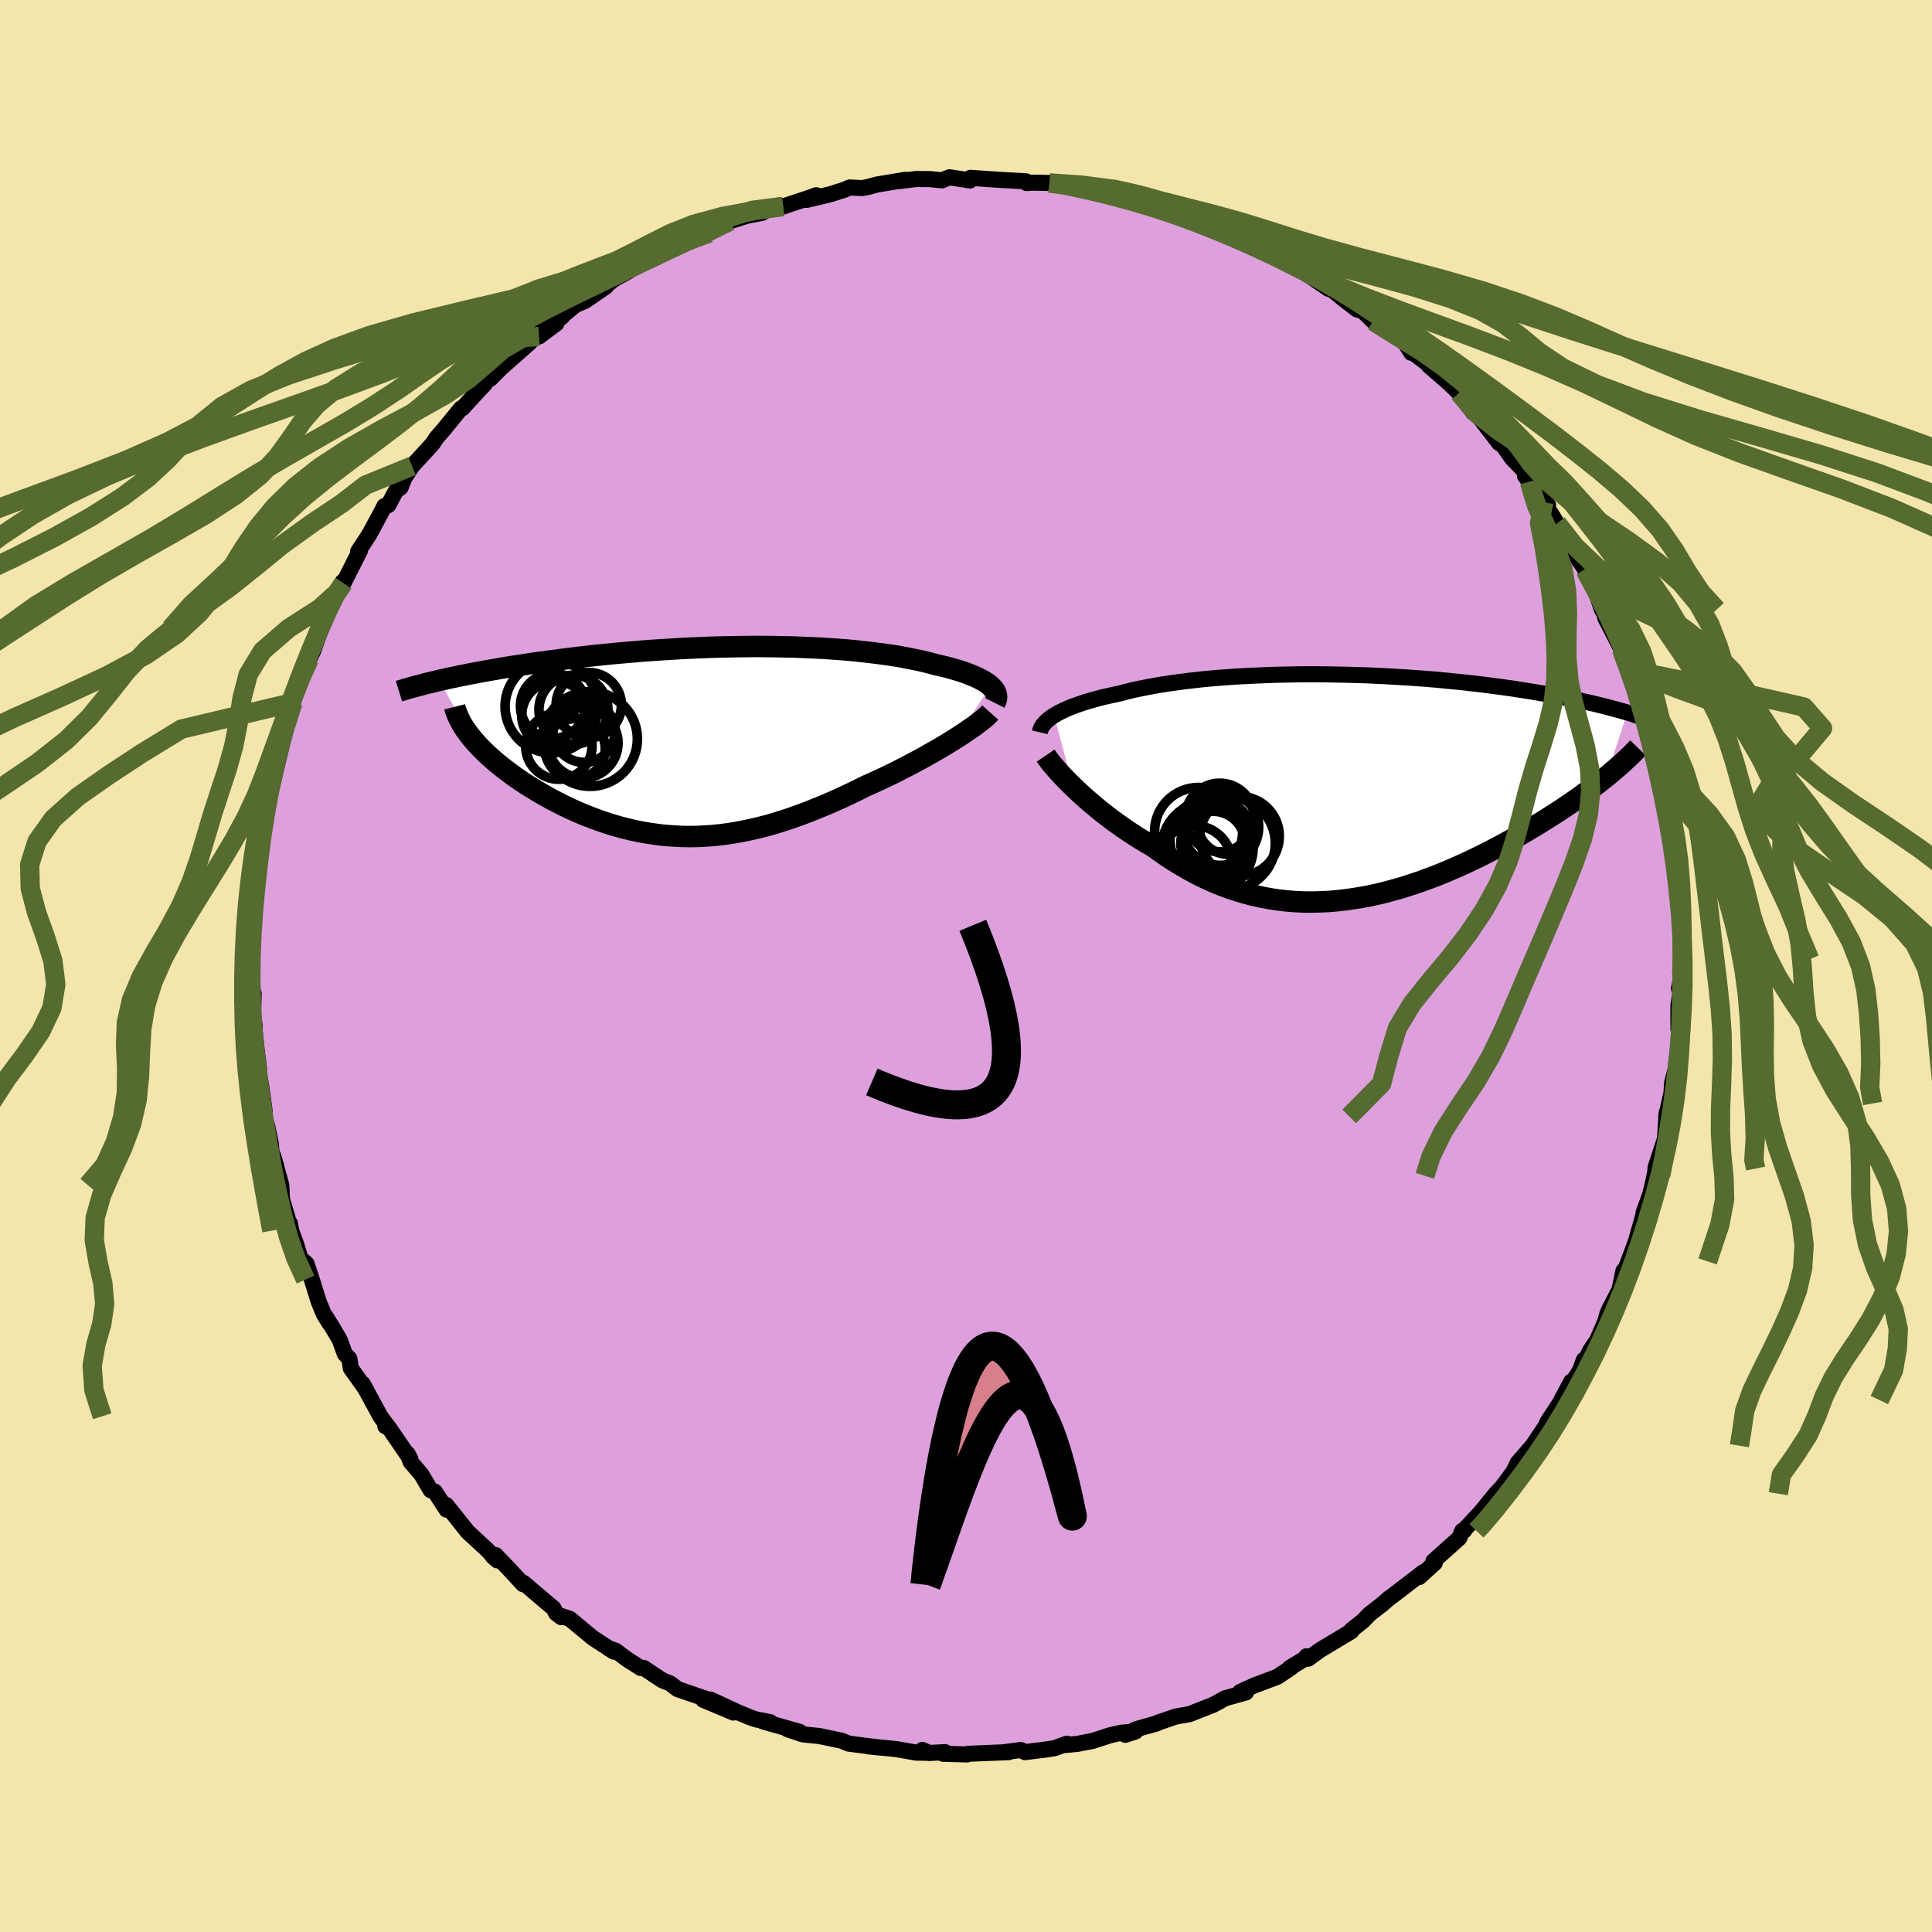 <svg xmlns="http://www.w3.org/2000/svg" width="500" height="500" viewBox="-100 -100 200 200"><defs><clipPath id="c"><path d="m29.77-5.72-.2-.17-.23-.16-.26-.17-.28-.15-.31-.16-.33-.15-.36-.15-.38-.15-.4-.15-.43-.14-.45-.13-.47-.14-.49-.13-.51-.12-.53-.12-.55-.15-.58-.15-.61-.14-.64-.13-.66-.13-.69-.13-.72-.12-.74-.11-.76-.1-.79-.1-.81-.09-.83-.09-.85-.08-.87-.07-.89-.06-.9-.06-.92-.04-.93-.04-.94-.04-.95-.02-.96-.02-.97-.01-.98-.01-.98.01-.99.01-.98.02-.99.02-.99.03-.99.04-.98.04-.98.05-.97.06-.97.06-.96.06-.95.07-.94.08-.93.08-.92.08-.91.09-.89.09-.87.09-.87.1-.84.1-.83.1-.82.11-.79.1-.78.11-.77.1-.74.11-.72.11-.71.11-.7.11-.67.11-.67.12-.65.11-.63.11-.61.12-.6.11-.59.12-.57.11-.55.12-.54.11-.52.12-.5.11 3.1 5.67.24.31.27.31.28.32.29.31.32.32.33.32.34.32.37.33.37.32.4.32.4.32.43.32.43.32.45.32.47.32.48.32.5.31.52.32.53.31.54.31.56.31.58.3.59.3.6.29.61.28.62.27.64.26.64.25.66.24.67.23.67.21.69.2.7.18.7.17.71.15.72.13.73.11.73.1.75.07.75.05.75.04.77.01.77-.01.77-.04.79-.05.79-.08.79-.1.81-.13.8-.15.82-.17.82-.19.83-.21.83-.24.83-.26.85-.28.84-.3.86-.32.85-.34.86-.35.86-.37.87-.39.86-.4.87-.42.86-.43.7-.31.7-.32.68-.32.68-.33.68-.34.66-.34.65-.34.64-.34.63-.34.61-.35.6-.34.58-.34.56-.33.54-.34.52-.32"/></clipPath><clipPath id="b"><path d="m-30.13-7.37.29-.17.31-.17.34-.16.36-.17.38-.16.41-.16.43-.15.46-.16.47-.15.5-.14.53-.15.54-.14.57-.13.58-.13.61-.13.61-.16.64-.16.67-.15.71-.14.73-.14.77-.14.8-.12.82-.12.85-.11.87-.11.9-.1.92-.09.94-.08.96-.07.98-.07.99-.05 1.01-.05 1.02-.04 1.02-.04 1.04-.02 1.04-.02 1.05-.01h1.05l1.05.01 1.05.02 1.05.02 1.05.03 1.04.03 1.03.05 1.03.05 1.01.06 1.01.06.99.07.98.07.97.08.95.09.93.09.92.09.89.1.88.1.86.11.85.11.82.11.8.11.78.12.76.12.74.12.71.12.7.12.68.12.66.12.64.13.62.12.61.13.59.13.57.12.55.13.54.13.52.13.5.13.49.13.46.13.45.12.44.13-2.17 6.65-.41.32-.42.34-.44.33-.46.34-.47.35-.48.35-.5.35-.52.36-.53.36-.54.36-.56.36-.57.36-.58.37-.6.37-.61.37-.63.37-.64.37-.66.37-.68.38-.69.37-.7.37-.72.37-.73.37-.75.36-.75.35-.77.35-.78.34-.79.33-.8.32-.81.3-.82.3-.83.27-.83.27-.84.24-.84.23-.86.21-.85.19-.86.16-.86.14-.87.12-.87.1-.86.07-.87.04-.87.02-.87-.01-.87-.04-.86-.07-.86-.1-.86-.13-.86-.16-.85-.19-.84-.22-.84-.25-.84-.28-.83-.31-.82-.34-.81-.37-.8-.39-.8-.43-.78-.45-.78-.47-.76-.49-.75-.52-.75-.54-.64-.37-.63-.38-.62-.39-.61-.4-.6-.41-.59-.42-.57-.41-.56-.43-.54-.42-.52-.43-.51-.43-.49-.42-.47-.42-.45-.42-.43-.41"/></clipPath><filter id="a"><feTurbulence baseFrequency=".05" numOctaves="3" result="noise" type="noise"/><feDisplacementMap in="SourceGraphic" in2="noise" scale="2"/></filter></defs><rect width="100%" height="100%" x="-100" y="-100" fill="#F3E5AB"/><path fill="plum" stroke="#000" stroke-linejoin="round" stroke-width="1.667" d="m73.93.52.24.05-.36 1.75.16.42-.22 1.3v2.49l.13-.39-.09 1.82-.33 2.74-.36 1.38-.07 1.07-.54 2.42.39-1.34-.35.98-.17 2.69-.97 2.93-.05.57-.08.32.19-.75-.6 2.61-.71 1.96.06-.03-.84 2.96-.78 2.11-.6 1.51.08-.54-.43 2.04-.19.32-.88 1.7-.18.43-.18.7-.85 1.97-.76 1.13-.79 1.74.16-.81-.38 1.06-1.95 3.1 1.03-1.92-1.01 1.96-1.47 2.25-.59 1.53.57-1.34-1.51 2.25-1.56 1.8-.05.13-.36.75-1.24 1.67-.6.62-1.92 2.36 1.2-1.34-2.71 2.9.17-.11-.21.03-.3.74-2.68 2.4.14.18-1.62 1.47.42-.5-3.19 2.45-.34.24-.76.66-1.23.95-.73.75-1.2.95.01.11-2.1 1.26-1.1.66-1.27.92-.18-.25.13.07-1.9 1.15.2-.06-1.43.96-2.35.88-1.5.68.59.06-2.18.61-.58.33-.31.17-.32.17-2.46.97-1.39.24-1.85.63-.09.07-2.2.62-1.11.58 1.06-.35-1.46.13-1.2.27-1.74.57-1.64.32-1.23.11.16-.13-1.26.46-.76.12-2.31.29-.43-.22-1.68.22h.42l-4.2.17-.09.07-2.51-.07.21-.17-1.66.09-.69-.32.66.3-1.28-.02-2.12-.37-2.85-.28 1.28.14-3.32-.42-.75-.31-.67-.14-1.64-.34-1.69-.17-1.55-.52 1.23.26-3.82-1.09.78.09-1.48-.29-.58-.2-1.24-.51-2.9-1.34 2.38 1.34-3.11-1.31h.58l-3.24-1.11-.77-.59-.82-.33-1.93-1.28-.3.01-1.46-.93-1.13-.85-.78-.28.6.37-2.16-1.4-2.43-2.01-1.15-.37.29.21-.54-.41-.3-.55-.33-.26-2.75-2.34-.05.14-1.41-1.53-1.42-1.48-.29.15.46.4-1.1-1.14-1.97-1.82-1.43-1.8-.79-.98.04.49-1.21-1.86-.44-.16-.97-1.64-1.1-1.28-.34-.88.31.58-2.21-3.23-.38-.17.32.12-.84-1.15-1.83-3.37.37.64-1.6-2.25-.14-.98-.47-.49-.53-1.46-.75-1.27-.75-1.21.44.77-.6-.98-.52-1.27-.71-2.28-.54-1.63-.66-.6-.39-1.33-.55-1.51-.12-.74-.15-.2-.68-2.32-.07-1.45-.86-3.07.33 1.1-.46-1.23-.11-1.17-.35-1.69-.38-1.28.12-.21-.36-2.62-.36-2.03.12.19-.32-2.67-.29-2.88.17 1.13-.21.29.1-3.69-.07 1.52-.07-2.46-.22-2.46.05.16.2-1.68-.12-2.08.04-.84.12-1.37.25-1.82.18-.51.09-1.43.38-2.42-.08.13.51-2.78-.44.89.56-2.36.37-2.42.29-.38-.11.69.92-3.88-.42 1.37 1.24-4.5-.69 1.3.39-.62.7-2.17.44-1.64.43-1.49.91-1.59-.1.23.41-.87.96-2.71-.44.41 1.15-2.55.23-.07.35-.9.8-1.32.09.14 1.7-3.37-.19.1 1.18-1.81 1.18-2.19.37-.72.39-.08.82-1.53.46-.3.38-.97.81-1.25 1.87-2.03.29-.34.37-.56.77-.89 1.75-2.14.17-.04 1.86-2.04.36-.35.52-.73-.01.05.16.02 1.11-1.12 2.98-2.63-1.78 1.41 3.3-2.88 1.2-.48-1.78 1.33 2.41-2.07-.02-.05 1.39-1.14 1-.43 2.17-1.49.01-.13.95-.7 1.28-.69 1.33-.87 1.27-.76.5-.05-.04.11 1.77-1.04 1.45-.82 1.8-.58h.35l2.17-1.26-.02.03 1.74-.55 1.6-.31.55-.43 1.85-.29-.24.06 2.72-.9.71-.26-.98.48 2.43-.58 1.48-.47.52-.23 1.32.06.6-.12.94-.25 2.94-.49-.61.13 1.69-.21 1.44.01 1.24.13.77-.32 2.14.33.02-.04.02-.23 2.74.19 3.01.17.06.18.68-.04 1.69.03 1.47.23-1.28-.26 4 .76.65.06.36.17.07.06 3.38.99.63.09.26-.17 1.23.49.63-.03 2.36 1.08.92.32-.73-.52 1.41.77 2.88 1.21-1.17-.68 1.73 1.11 3.18 1.18.68.41.92.36.09.26 2.33 1.22-1.12-.76 2.34 1.46 1.67 1.15-.31-.35h.14l1.71 1.41 1.43 1.09.57.14 1.07 1.05 1.2.51 1.18 1.04.94.71.63 1.02-.01-.16 2.4 1.82-.57-.33 2.14 1.86.99.96.09.22 1.4 1.83.51.36 2.15 2.79.25-.17-.52-.52 1.63 2.29 1.13 1.17.65 1.22-.46-.59 1.2 1.43 1.19 1.6-.45-.32 1.38 2.2-.28-.43 2.05 3.07.17.7.94 1.38.06.2 1.4 2.59-.47-.85.77 2.26.63 1.03-.29-.18 1.68 3.26.56 1.56.25.57.24.44.49 1.97.67 1.55-.33-1.04.65 2.68.29.83.43 1.18-.02.21.77 3.01-.04.86.15.4.59 2.9.34.81-.24-.93.55 3.27v.35l.1.86.37 2.49-.07.37.02 1.14.35 1.55.09 2.93-.09-.33.13 2.46-.17 1.22.24.05" filter="url(#a)"/><path fill="#fff" d="m-30.13-7.37.29-.17.31-.17.34-.16.36-.17.38-.16.41-.16.43-.15.46-.16.47-.15.5-.14.53-.15.54-.14.57-.13.58-.13.61-.13.61-.16.64-.16.67-.15.71-.14.73-.14.77-.14.8-.12.82-.12.85-.11.87-.11.9-.1.92-.09.94-.08.96-.07.98-.07.99-.05 1.01-.05 1.02-.04 1.02-.04 1.04-.02 1.04-.02 1.05-.01h1.05l1.05.01 1.05.02 1.05.02 1.05.03 1.04.03 1.03.05 1.03.05 1.01.06 1.01.06.99.07.98.07.97.08.95.09.93.09.92.09.89.1.88.1.86.11.85.11.82.11.8.11.78.12.76.12.74.12.71.12.7.12.68.12.66.12.64.13.62.12.61.13.59.13.57.12.55.13.54.13.52.13.5.13.49.13.46.13.45.12.44.13-2.17 6.65-.41.32-.42.34-.44.33-.46.34-.47.35-.48.35-.5.35-.52.36-.53.36-.54.36-.56.36-.57.36-.58.37-.6.37-.61.37-.63.37-.64.37-.66.37-.68.38-.69.37-.7.37-.72.37-.73.37-.75.36-.75.35-.77.35-.78.34-.79.33-.8.32-.81.3-.82.3-.83.27-.83.27-.84.24-.84.23-.86.21-.85.19-.86.16-.86.14-.87.12-.87.1-.86.07-.87.04-.87.02-.87-.01-.87-.04-.86-.07-.86-.1-.86-.13-.86-.16-.85-.19-.84-.22-.84-.25-.84-.28-.83-.31-.82-.34-.81-.37-.8-.39-.8-.43-.78-.45-.78-.47-.76-.49-.75-.52-.75-.54-.64-.37-.63-.38-.62-.39-.61-.4-.6-.41-.59-.42-.57-.41-.56-.43-.54-.42-.52-.43-.51-.43-.49-.42-.47-.42-.45-.42-.43-.41" filter="url(#a)" transform="translate(39.25 -18.57)"/><path fill="#fff" d="m29.77-5.72-.2-.17-.23-.16-.26-.17-.28-.15-.31-.16-.33-.15-.36-.15-.38-.15-.4-.15-.43-.14-.45-.13-.47-.14-.49-.13-.51-.12-.53-.12-.55-.15-.58-.15-.61-.14-.64-.13-.66-.13-.69-.13-.72-.12-.74-.11-.76-.1-.79-.1-.81-.09-.83-.09-.85-.08-.87-.07-.89-.06-.9-.06-.92-.04-.93-.04-.94-.04-.95-.02-.96-.02-.97-.01-.98-.01-.98.01-.99.01-.98.02-.99.02-.99.03-.99.04-.98.04-.98.05-.97.06-.97.06-.96.06-.95.07-.94.08-.93.08-.92.08-.91.09-.89.09-.87.09-.87.1-.84.1-.83.1-.82.11-.79.1-.78.11-.77.1-.74.11-.72.11-.71.11-.7.11-.67.11-.67.12-.65.11-.63.11-.61.12-.6.11-.59.12-.57.11-.55.12-.54.11-.52.12-.5.11 3.1 5.67.24.31.27.31.28.32.29.31.32.32.33.32.34.32.37.33.37.32.4.32.4.32.43.32.43.32.45.32.47.32.48.32.5.31.52.32.53.31.54.31.56.31.58.3.59.3.6.29.61.28.62.27.64.26.64.25.66.24.67.23.67.21.69.2.7.18.7.17.71.15.72.13.73.11.73.1.75.07.75.05.75.04.77.01.77-.01.77-.04.79-.05.79-.08.79-.1.81-.13.8-.15.82-.17.82-.19.83-.21.83-.24.83-.26.85-.28.84-.3.86-.32.85-.34.86-.35.86-.37.87-.39.86-.4.87-.42.86-.43.7-.31.7-.32.68-.32.68-.33.68-.34.66-.34.65-.34.64-.34.63-.34.61-.35.6-.34.58-.34.56-.33.54-.34.52-.32" filter="url(#a)" transform="translate(-27.24 -23.28)"/><g fill="none" stroke="#000" transform="translate(39.25 -18.57)"><path stroke-linejoin="round" stroke-width="1.667" d="m-31.61-5.62.04-.17.06-.18.08-.17.11-.18.14-.18.16-.17.18-.18.21-.17.24-.18.26-.17.29-.17.31-.17.34-.16.36-.17.38-.16.41-.16.43-.15.46-.16.47-.15.5-.14.53-.15.54-.14.57-.13.58-.13.61-.13.61-.16.64-.16.67-.15.71-.14.73-.14.77-.14.8-.12.82-.12.85-.11.87-.11.9-.1.92-.09.94-.08.96-.07.98-.07.99-.05 1.01-.05 1.02-.04 1.02-.04 1.04-.02 1.04-.02 1.05-.01h1.05l1.05.01 1.05.02 1.05.02 1.05.03 1.04.03 1.03.05 1.03.05 1.01.06 1.01.06.99.07.98.07.97.08.95.09.93.09.92.09.89.1.88.1.86.11.85.11.82.11.8.11.78.12.76.12.74.12.71.12.7.12.68.12.66.12.64.13.62.12.61.13.59.13.57.12.55.13.54.13.52.13.5.13.49.13.46.13.45.12.44.13.42.13.4.13.38.13.37.12.36.13.34.12.33.13.31.12.29.13.29.12" filter="url(#a)"/><path stroke-linejoin="round" stroke-width="2.222" d="m-31.01-3.21.15.22.19.25.21.28.25.3.28.32.31.35.33.36.36.37.38.39.41.4.43.41.45.42.47.42.49.42.51.43.52.43.54.42.56.43.57.41.59.42.6.41.61.4.62.39.63.38.64.37.75.54.75.52.76.49.78.47.78.45.8.43.8.39.81.37.82.34.83.31.84.28.84.25.84.22.85.19.86.16.86.13.86.1.86.07.87.04.87.01.87-.02.87-.04.86-.07.87-.1.87-.12.86-.14.86-.16.85-.19.86-.21.84-.23.84-.24.83-.27.83-.27.82-.3.81-.3.8-.32.79-.33.78-.34.77-.35.75-.35.75-.36.73-.37.72-.37.7-.37.69-.37.68-.38.66-.37.64-.37.63-.37.61-.37.6-.37.58-.37.57-.36.56-.36.54-.36.53-.36.52-.36.5-.35.48-.35.47-.35.46-.34.44-.33.42-.34.41-.32.4-.33.37-.32.37-.31.35-.31.33-.3.32-.3.31-.29.29-.28.27-.29.26-.27" filter="url(#a)"/><circle cx="-12.974" cy="3.198" r="3.55" clip-path="url(#b)" filter="url(#a)"/><circle cx="-12.924" cy="4.183" r="3.972" clip-path="url(#b)" filter="url(#a)"/><circle cx="-13.809" cy="5.473" r="4.334" clip-path="url(#b)" filter="url(#a)"/><circle cx="-10.929" cy="5.133" r="4.11" clip-path="url(#b)" filter="url(#a)"/><circle cx="-13.684" cy="5.873" r="3.324" clip-path="url(#b)" filter="url(#a)"/><circle cx="-12.144" cy="3.898" r="3.098" clip-path="url(#b)" filter="url(#a)"/><circle cx="-12.009" cy="5.863" r="4.782" clip-path="url(#b)" filter="url(#a)"/><circle cx="-15.169" cy="4.648" r="4.56" clip-path="url(#b)" filter="url(#a)"/><circle cx="-15.574" cy="7.878" r="3.828" clip-path="url(#b)" filter="url(#a)"/><circle cx="-14.254" cy="6.318" r="4.724" clip-path="url(#b)" filter="url(#a)"/></g><g fill="none" stroke="#000" transform="translate(-27.24 -23.28)"><path stroke-linejoin="round" stroke-width="2.222" d="m30.23-3.95.09-.18.06-.19.03-.18-.01-.18-.03-.18-.06-.17-.09-.18-.12-.17-.15-.17-.18-.17-.2-.17-.23-.16-.26-.17-.28-.15-.31-.16-.33-.15-.36-.15-.38-.15-.4-.15-.43-.14-.45-.13-.47-.14-.49-.13-.51-.12-.53-.12-.55-.15-.58-.15-.61-.14-.64-.13-.66-.13-.69-.13-.72-.12-.74-.11-.76-.1-.79-.1-.81-.09-.83-.09-.85-.08-.87-.07-.89-.06-.9-.06-.92-.04-.93-.04-.94-.04-.95-.02-.96-.02-.97-.01-.98-.01-.98.01-.99.01-.98.02-.99.02-.99.03-.99.04-.98.04-.98.05-.97.06-.97.06-.96.06-.95.07-.94.08-.93.08-.92.08-.91.09-.89.09-.87.09-.87.1-.84.1-.83.1-.82.11-.79.1-.78.11-.77.1-.74.11-.72.11-.71.11-.7.11-.67.11-.67.12-.65.11-.63.11-.61.12-.6.11-.59.12-.57.11-.55.12-.54.11-.52.12-.5.11-.49.12-.47.11-.46.11-.44.12-.43.11-.41.11-.39.11-.38.11-.37.11-.36.11m61.21 2.21-.17.19-.21.2-.26.23-.3.24-.34.26-.37.28-.41.28-.44.3-.46.31-.49.32-.52.32-.54.34-.56.33-.58.34-.6.34-.61.35-.63.34-.64.34-.65.34-.66.34-.68.34-.68.33-.68.32-.7.32-.7.31-.86.43-.87.42-.86.4-.87.39-.86.37-.86.35-.85.34-.86.32-.84.3-.85.28-.83.26-.83.24-.83.21-.82.19-.82.17-.8.15-.81.13-.79.1-.79.08-.79.05-.77.04-.77.01-.77-.01-.75-.04-.75-.05-.75-.07-.73-.1-.73-.11-.72-.13-.71-.15-.7-.17-.7-.18-.69-.2-.67-.21-.67-.23-.66-.24-.64-.25-.64-.26-.62-.27-.61-.28-.6-.29-.59-.3-.58-.3-.56-.31-.54-.31-.53-.31-.52-.32-.5-.31-.48-.32-.47-.32-.45-.32-.43-.32-.43-.32-.4-.32-.4-.32-.37-.32-.37-.33-.34-.32-.33-.32-.32-.32-.29-.31-.28-.32-.27-.31-.24-.31-.23-.31-.22-.3-.19-.3-.18-.3-.16-.3-.14-.29-.13-.28-.11-.29-.1-.28-.07-.28" filter="url(#a)"/><circle cx="-11.677" cy="-.219" r="4.898" clip-path="url(#c)" filter="url(#a)"/><circle cx="-13.397" cy="-3.254" r="3.57" clip-path="url(#c)" filter="url(#a)"/><circle cx="-15.247" cy="-2.699" r="3.502" clip-path="url(#c)" filter="url(#a)"/><circle cx="-14.907" cy=".511" r="3.438" clip-path="url(#c)" filter="url(#a)"/><circle cx="-12.297" cy="-1.004" r="3.208" clip-path="url(#c)" filter="url(#a)"/><circle cx="-15.677" cy="-3.584" r="4.796" clip-path="url(#c)" filter="url(#a)"/><circle cx="-13.217" cy=".781" r="3.112" clip-path="url(#c)" filter="url(#a)"/><circle cx="-12.412" cy=".196" r="3.63" clip-path="url(#c)" filter="url(#a)"/><circle cx="-11.812" cy="-3.724" r="3.38" clip-path="url(#c)" filter="url(#a)"/><circle cx="-15.512" cy="-3.649" r="3.372" clip-path="url(#c)" filter="url(#a)"/></g><g fill="none" stroke="#556B2F" stroke-linejoin="round" stroke-width="2"><path d="m-18.93-78.63-3.16.4-2.09.63-1.92.82-2.28.95-2.73 1.04-3.04 1.08-3.13 1.13-3.08 1.19-3.02 1.26-3.03 1.33-3.14 1.39-3.29 1.45-3.39 1.49-3.35 1.53-3.06 1.56-2.58 1.61-1.99 1.66-1.48 1.72-1.23 1.8-1.35 1.87-1.8 1.93-2.49 2-3.16 2.06-3.62 2.09-3.76 2.12-3.64 2.12-3.42 2.12-3.29 2.13-3.34 2.17-3.46 2.28-3.44 2.39-3.22 2.5-3.02 2.57-3.05 2.45-3.21 1.98-3.59.73" filter="url(#a)"/><path d="m-18.93-78.63-2.8.4-3.44.63-3.02.82-2.4.95-2.06 1.04-2.09 1.08-2.28 1.13-2.44 1.19-2.47 1.26-2.46 1.33-2.55 1.39-2.76 1.45-3.12 1.49-3.55 1.53-3.99 1.56-4.35 1.61-4.67 1.66-4.87 1.72-4.97 1.8-4.9 1.87-4.65 1.93-4.18 2-3.63 2.06-3.14 2.09-2.9 2.12-2.99 2.12-3.42 2.12-3.91 2.13-4.24 2.17-4.22 2.28-3.97 2.39-3.84 2.5-4.08 2.57-4.7 2.45-5.34 1.98-4.01.73" filter="url(#a)"/><path d="m-24.43-77.11-2.14 1.05-2.2.99-2.16 1.01-2.24 1.07-2.44 1.17-2.67 1.26-2.85 1.3-2.93 1.3-2.9 1.3-2.76 1.31-2.52 1.33-2.26 1.39-2.14 1.46-2.22 1.55-2.52 1.65-2.9 1.76-3.2 1.83-3.33 1.91-3.3 1.95-3.26 2-3.33 2.06-3.58 2.15-3.92 2.24-4.12 2.35-3.96 2.4-3.32 2.39-2.54 2.3" filter="url(#a)"/><path d="m-26.58-75.88-2.31.85-2.21.99-2.18 1.05-2.35 1.16-2.57 1.27-2.7 1.31-2.63 1.32-2.38 1.29-2.03 1.29-1.73 1.32-1.54 1.38-1.54 1.46-1.67 1.54-1.91 1.65-2.18 1.75-2.42 1.84-2.57 1.9-2.57 1.95-2.43 1.98-2.24 2.04-2.12 2.12-2.23 2.25-2.49 2.37-2.63 2.43-2.14 2.44m53.62-40.37-2.55 1.28-2.32 1.04-3.07 1.16-4.28 1.29-5.31 1.34-5.66 1.33-5.3 1.29-4.49 1.29-3.66 1.33-3.04 1.39-2.66 1.46-2.51 1.56-2.58 1.66-2.92 1.76-3.52 1.85-4.31 1.91-5.02 1.95-5.46 2.01-5.56 2.07-5.58 2.15-5.8 2.23-6.17 2.32-6.23 2.32-5.69 2.21-5.32 1.91-4.05 1.2" filter="url(#a)"/><path d="m-31.91-73.55-3.23 1-4.85 1.18-4.19 1.27-3.43 1.36-3.56 1.44-4.24 1.49-4.89 1.53-5.09 1.54-4.73 1.56-3.94 1.59-2.96 1.66-2.15 1.74-1.69 1.81-1.72 1.88-2.1 1.95-2.67 2.01-3.26 2.06-3.77 2.1-4.18 2.12-4.51 2.12-4.71 2.13-4.69 2.15-4.38 2.2-3.79 2.29-3.22 2.36-3.07 2.43-3.7 2.45-4.85 2.4-5.66 2.33-5.07 2.28-3.03 2.34-1.62 2.4-4.5 2.26M-44.2-65.17l-1.64.11-2.12 1.23-1.73 1.52-1.81 1.55-2.41 1.63-3.08 1.73-3.46 1.84-3.38 1.92-3.03 1.98-2.56 2.02-2.13 2.08-1.75 2.13-1.49 2.18-1.35 2.21-1.42 2.23-1.76 2.22-2.37 2.2-3.18 2.17-4.02 2.16-4.65 2.16-4.92 2.18-4.68 2.22-3.99 2.28-3.01 2.35-1.94 2.42-.98 2.5-.28 2.57-.05 2.62-.4 2.66-1.27 2.65-2.25 2.56-2.8 2.26-2.45 1.48" filter="url(#a)"/><path d="m-57.34-51.75-4.82 1.97-2.46 1.9-3.13 2.09-3.08 2.22-2.68 2.19-2.65 2.12-2.89 2.08-2.97 2.12-2.67 2.21-2.19 2.31-1.88 2.38-1.97 2.41-2.43 2.4-3.02 2.37-3.45 2.34-3.5 2.31-3.23 2.32-2.8 2.34-2.43 2.39-2.16 2.43-1.97 2.51-1.86 2.55-2.08 2.55-2.84 2.43-3.99 2.15-4.59 1.99-2.54 3.34m69.18-50.3-.82 1.19-.78 1.59-.88 2-.95 2.26-.96 2.41-.93 2.47-.85 2.46-.74 2.43-.64 2.37-.55 2.33-.47 2.32-.43 2.33-.37 2.37-.32 2.41-.26 2.45-.19 2.48-.12 2.48-.06 2.46v2.43l.05 2.38.11 2.39.19 2.42.26 2.48.32 2.53.38 2.54.41 2.51.43 2.46.43 2.35.32 1.72" filter="url(#a)"/><path d="m-65.33-38.45-1.56 1.42-3.22 2.07-2.71 2.34-1.49 2.44-.64 2.49-.38 2.48-.47 2.42-.66 2.36-.76 2.31-.75 2.3-.69 2.32-.7 2.35-.83 2.4-1.06 2.45-1.32 2.47-1.46 2.49-1.36 2.46-1.01 2.41-.52 2.35-.08 2.35.11 2.4-.03 2.49-.39 2.55-.75 2.54-1.08 2.39-1.77 2.08" filter="url(#a)"/><path d="m-67.99-31.76-.86 1.9-.97 2.48-.98 2.57-.9 2.46-.85 2.35-.9 2.3-1.07 2.3-1.26 2.34-1.42 2.38-1.52 2.44-1.53 2.46-1.49 2.49-1.34 2.48-1.09 2.47-.75 2.44-.4 2.42-.14 2.43-.09 2.45-.25 2.47-.57 2.48-.92 2.48-1.14 2.46-1.05 2.42-.67 2.37-.09 2.32.39 2.27.5 2.2.19 2.13-.31 2.07-.6 2.09-.39 2.23.18 2.51.86 2.71" filter="url(#a)"/><path d="m-69.67-27.27-11.56 2.75-4.1 2.51-3.45 2.27-3.17 2.22-2.55 2.28-1.67 2.35-.76 2.4.06 2.45.65 2.48.9 2.5.79 2.5.31 2.47-.41 2.45-1.16 2.44-1.68 2.44-1.84 2.45-1.6 2.47-1.13 2.48-.66 2.48-.42 2.44-.47 2.41-.72 2.36-.94 2.31-.95 2.27-.66 2.21-.16 2.18.33 2.17.62 2.16.63 2.18.52 2.19.47 2.16.53 2.11.49 2.01.1 1.93-.36 1.84-.01 1.67 1.55 1.05m32.48-84.04-.87 2.72-.65 2.48-.54 2.24-.46 2.19-.4 2.24-.35 2.3-.3 2.37-.27 2.41-.23 2.45-.17 2.49-.1 2.48-.02 2.45.06 2.41.14 2.37.22 2.37.28 2.41.32 2.47.37 2.5.42 2.5.45 2.47.49 2.41.54 2.33.6 2.24.76 2.21 1.01 2.22M71.1-23.05l.73 2.65.65 2.41.55 2.38.43 2.34.31 2.35.2 2.4.11 2.45.05 2.49v2.49l-.01 2.5-.05 2.49L74 6.41l-.13 2.52-.2 2.52-.3 2.53-.4 2.54-.5 2.53-.59 2.53-.68 2.52-.74 2.5-.8 2.45-.83 2.37-.87 2.28-.9 2.19-.94 2.12-.98 2.08-1.04 2.05-1.09 2.05-1.16 2.03-1.23 2.02-1.33 2.01-1.44 2.03-1.54 2.05-1.56 1.97-1.32 1.56-.59.61" filter="url(#a)"/><path d="m70.38-25.06.87 2.23 1.39 2.37 2.1 2.37 2.2 2.37 1.69 2.34 1.1 2.35.75 2.39.62 2.44.54 2.47.47 2.49.33 2.48.17 2.48.04 2.5-.03 2.51.03 2.52.19 2.52.46 2.52.72 2.52.88 2.53.88 2.54.68 2.52.3 2.49-.15 2.39-.53 2.28-.8 2.16-.92 2.07-.98 2.04-1.03 2.06-1 2.08-.74 2.08-.29 2.02-.26 1.59" filter="url(#a)"/><path d="m70.38-25.06.99 2.22.82 2.36 1.07 2.37 1.54 2.35 1.92 2.34 1.86 2.34 1.43 2.38.98 2.43.81 2.47.96 2.47 1.27 2.48 1.56 2.47 1.7 2.49 1.65 2.5 1.44 2.51 1.11 2.51.72 2.51.33 2.51.07 2.52.01 2.55.18 2.56.51 2.52.85 2.44 1.02 2.27.89 2.09.44 1.98-.1 2.02-.39 2.25-1.47 3.08" filter="url(#a)"/><path d="m68.66-30.66 9.6 1.93 8.48 1.92 1.93 2.2-1.99 2.38-2.78 2.44-1.49 2.46.63 2.47 2.54 2.5 3.64 2.52 3.76 2.53 3.1 2.53 2.14 2.5 1.22 2.5.61 2.5.31 2.51.23 2.53.24 2.54.27 2.54.31 2.51.39 2.48.49 2.45.6 2.41.66 2.4.66 2.37.65 2.36.78 2.31 1.08 2.25 1.57 2.18 2.08 2.09 2.35 2 2.15 1.95 1.48 1.93.56 1.99-.33 2.06-1.11 2.08-1.71 2-2.45 1.97" filter="url(#a)"/><path d="m68.66-30.66 4.95 1.93 5.23 1.92 3.51 2.2 1.94 2.38.65 2.44-.11 2.46-.3 2.47-.07 2.5.29 2.52.56 2.53.59 2.53.44 2.5.24 2.5.16 2.5.27 2.51.57 2.53.99 2.54 1.36 2.54 1.6 2.51 1.62 2.48 1.44 2.45 1.1 2.41.65 2.4.19 2.37-.24 2.36-.59 2.31-.89 2.25-1.14 2.18-1.32 2.09-1.36 2-1.21 1.95-.94 1.93-.75 1.99-.92 2.06-1.34 2.08-1.42 2-.32 1.97" filter="url(#a)"/><path d="m67.85-32.79.74 2.02.66 1.89.61 1.96.6 2.15.6 2.3.57 2.38.53 2.4.48 2.42.43 2.44.36 2.48.3 2.51.24 2.51.16 2.46.09 2.42v2.4l-.08 2.43-.16 2.51-.23 2.58-.29 2.62-.34 2.58-.4 2.53-.44 2.54-.37 1.98m-6.38-60.03 4.03 1.44 4.19 1.98 2.69 2.31 1.12 2.37.79 2.33 1.29 2.29 1.85 2.27 2.08 2.27 1.99 2.29 1.8 2.29 1.66 2.31 1.63 2.31 1.67 2.35 1.8 2.4 2.01 2.44 2.23 2.45 2.32 2.44 2.19 2.4 1.95 2.41 1.95 2.52 2.36 2.61 2.55 2.43 1.35 1.63" filter="url(#a)"/><path d="m64.13-40.9 1.17 2.17 1.24 2.57 1.14 2.49 1.05 2.31 1.08 2.18 1.18 2.16 1.24 2.21 1.17 2.29.99 2.36.74 2.4.52 2.43.39 2.47.32 2.5.3 2.51.3 2.51.29 2.48.3 2.47.29 2.45.26 2.48.17 2.53.03 2.56-.08 2.58-.11 2.55-.01 2.48.14 2.38.23 2.28.06 2.26-.49 2.61-1.27 3.81" filter="url(#a)"/><path d="m64.07-41.1 1.5 2.23 1.73 1.93 1.53 2.1 1.11 2.28.77 2.33.58 2.33.57 2.3.64 2.3.77 2.29.91 2.3 1 2.31 1.02 2.33.97 2.34.88 2.37.78 2.41.67 2.44.58 2.46.46 2.46.33 2.45.21 2.46.12 2.5.11 2.54.15 2.55.18 2.53.06 2.47-.14 2.17.18.89M61.19-45.82l1.85 2.38 2.31 2.2 2.7 2.08 3.05 2.06 3.17 2.13 2.88 2.22 2.25 2.29 1.62 2.29 1.33 2.29 1.51 2.29 2.07 2.28 2.75 2.29 3.26 2.3 3.47 2.3 3.38 2.32 3.08 2.34 2.67 2.4 2.2 2.45 1.76 2.48 1.52 2.44 1.6 2.33 1.99 2.29 2.81 2.55 5.19 3.52m-61.8-58.72-.44 2.19.47 2.39.37 2.34.33 2.34.28 2.37.19 2.35.09 2.28-.05 2.22-.26 2.2-.51 2.22-.69 2.27-.75 2.33-.69 2.37-.61 2.41-.64 2.45-.8 2.49-1.09 2.52-1.4 2.52-1.66 2.48-1.87 2.42-1.99 2.37-1.92 2.4-1.51 2.51-.84 2.73-.81 3.05-3.34 3.37" filter="url(#a)"/><path d="m58.33-50.14.29 1.04.48 1.54.91 1.95 1 2.17.77 2.28.4 2.33.09 2.36-.06 2.33v2.3l.2 2.25.45 2.23.62 2.26.62 2.29.45 2.34.12 2.39-.25 2.43-.6 2.46-.86 2.49-1 2.52-1.05 2.51-1.05 2.49L58.8-.72l-1.06 2.45-1.05 2.47-1.1 2.53-1.26 2.6-1.53 2.63-1.76 2.61-1.65 2.57-1.25 2.57-.64 2.01m3.54-81.05 2.57 2.08 2.21 1.82 1.4 1.67 1.27 1.74 1.69 1.87 2.35 1.99 2.93 2.08 3.15 2.12 2.94 2.14 2.43 2.14 1.79 2.15 1.24 2.18.86 2.22.7 2.26.73 2.28.87 2.29 1.08 2.3 1.3 2.3 1.47 2.31 1.62 2.31 1.77 2.32 1.99 2.32 2.3 2.35 2.62 2.4 2.88 2.5 2.83 2.57 2.21 2.54 1.02 2.28 1.02 1.84" filter="url(#a)"/><path d="m51.04-59.33 1.78 2.09 2.31 1.82 2.53 1.69 2.29 1.75 1.95 1.88 1.81 2 1.85 2.09 1.9 2.13 1.87 2.14 1.7 2.15 1.48 2.17 1.31 2.2 1.25 2.23 1.33 2.26 1.45 2.29 1.54 2.3 1.52 2.31 1.35 2.32 1.12 2.32.91 2.32.84 2.34.97 2.35 1.22 2.38 1.46 2.42 1.53 2.46 1.34 2.47.95 2.47.55 2.44.28 2.46.17 2.54.06 2.63-.11 2.48.3 1.66" filter="url(#a)"/><path d="m42.14-66.76 2.47 1.55 2.55 1.58 2.26 1.58 2 1.62 1.89 1.71 1.85 1.79 1.74 1.84 1.59 1.83 1.49 1.82 1.44 1.82 1.48 1.86 1.53 1.94 1.58 2.04 1.59 2.15 1.6 2.22 1.61 2.28 1.6 2.3 1.57 2.28 1.48 2.26 1.32 2.24 1.11 2.24.9 2.28.75 2.32.66 2.36.67 2.4.77 2.42.97 2.48 1.18 2.6 1.29 2.75 1.16 2.87 1.1 2.63M25.71-76.49l4.59 1.74 4.16 1.27 4.06 1.1 4.03 1.04 3.95 1.08 3.66 1.16 3.08 1.24 2.38 1.34 1.85 1.43 1.85 1.54 2.47 1.65 3.56 1.73 4.8 1.8 5.82 1.82 6.34 1.82 6.26 1.83 5.76 1.86 5.14 1.93 4.75 2 4.64 2.09 4.65 2.13 4.6 2.11 4.87 2.04 6.25 1.97 8.92 2.17 10.67 3.37" filter="url(#a)"/><path d="m24-77.02 2.47.98 2.94 1.26 2.73 1.2 2.35 1.11 2.07 1.08 1.95 1.09 1.97 1.15 2.04 1.24 2.1 1.33 2.15 1.42 2.21 1.52 2.32 1.63 2.4 1.73 2.45 1.79 2.46 1.82 2.41 1.81 2.36 1.82 2.3 1.83 2.24 1.91 2.09 2 1.84 2.11L73.37-43l1.31 2.21 1.42 2.13 1.61 1.76" filter="url(#a)"/><path d="m24-77.02 2.47.98 2.81 1.26 2.5 1.2 2.24 1.11 2.2 1.07 2.43 1.08 2.81 1.15 3.23 1.24 3.59 1.32 3.86 1.41 4 1.52 4.01 1.63 3.9 1.72 3.75 1.8 3.74 1.81 4.02 1.81 4.56 1.8 5.11 1.82 5.37 1.89 5.21 2 4.75 2.11 4.33 2.21 4.04 2.3 2.54 2.47M17.92-78.96l1.85.47 2.26.63 2.65.75 3.03.87 3.33.93 3.61.98 3.82 1.01 3.97 1.07 3.98 1.13 3.93 1.21 3.91 1.29 4.06 1.37 4.35 1.43 4.66 1.48 4.91 1.53 5.06 1.58 5.23 1.64 5.37 1.73 5.39 1.8 5.22 1.85 5.02 1.82 5.06 1.7 5.22 1.52 4.91 1.4 3 1.52" filter="url(#a)"/><path d="m8.64-81.06 3.27.22 3.6.47 2.42.55 2.2.61 2.56.66 2.82.71 2.82.78 2.74.84 2.84.91 3.21.97 3.71 1.02 4.14 1.08 4.31 1.14 4.21 1.22 3.91 1.3 3.58 1.36 3.36 1.43 3.34 1.5 3.53 1.54 3.87 1.61 4.33 1.66 4.84 1.73 5.34 1.78 5.74 1.81 5.98 1.79 5.98 1.77 5.69 1.74 5.14 1.8 4.29 1.93 3.22 2.1 1.89 2.08.83 1.79" filter="url(#a)"/><path d="m8.64-81.06 1.56.22 2.23.47 2.31.55 2.3.61 2.23.66 2.16.71 2.15.78 2.15.84 2.17.91 2.18.97 2.18 1.02 2.17 1.08 2.13 1.14 2.12 1.22 2.08 1.3 2.07 1.36 2.03 1.43 1.99 1.5 1.94 1.54 1.87 1.61 1.83 1.66 1.81 1.73 1.81 1.78 1.78 1.81 1.72 1.79 1.59 1.77 1.44 1.74 1.36 1.8 1.38 1.93 1.48 2.1 1.57 2.08 1.48 1.79" filter="url(#a)"/></g><path fill="none" stroke="#000" stroke-linejoin="round" stroke-width="3" d="M-9.75 12Q11.16 21.015.705-4.214" filter="url(#a)"/><path fill="#D77F8C" stroke="#000" stroke-linejoin="round" stroke-width="3" d="m-4.26 64.05.06-.54.05-.55.06-.54.06-.55.06-.55.07-.56.06-.55.07-.56.07-.55.07-.56.07-.55.07-.56.08-.55.08-.56.08-.55.08-.54.08-.55.09-.54.08-.54.09-.54.09-.53.09-.52.1-.52.09-.52.1-.51.1-.5.1-.5.1-.49.11-.48.11-.48.11-.46.11-.46.11-.45.12-.44.11-.43.12-.42.13-.4.12-.4.13-.39.12-.37.13-.36.13-.35.14-.34.14-.32.13-.31.14-.3.15-.28.14-.26.15-.25.15-.24.15-.21.15-.2.16-.19.16-.17.16-.15.16-.13.17-.11.16-.09.17-.08.17-.05.18-.03.18-.02.17.01.19.03.18.05.19.07.18.1.2.12.19.14.2.16.19.19.2.22.21.24.2.26.21.29.21.32.22.34.21.37.22.4.22.42.23.45.22.49.23.51.23.54.24.57.23.59.24.63.24.67.25.69.25.72.25.76.25.79.25.82.26.85.26.89.27.92.26.96.27.99.28 1.03-.16-.75-.15-.73-.15-.7-.16-.67-.15-.65-.15-.63-.15-.59-.16-.58-.15-.55-.15-.52-.15-.5-.16-.48-.15-.46-.15-.43-.15-.41-.16-.38-.15-.37-.15-.34-.16-.32-.15-.31-.15-.28-.15-.25-.16-.24-.15-.22-.15-.2-.15-.18-.16-.17-.15-.14-.15-.12-.15-.11-.16-.09-.15-.07-.15-.05-.16-.04-.15-.02h-.15l-.15.01-.16.03-.15.04-.15.06-.15.07-.16.09-.15.1-.15.12-.15.13-.16.14-.15.16-.15.16-.15.18-.16.2-.15.2-.15.22-.16.23-.15.24-.15.25-.15.26-.16.27-.15.28-.15.28-.15.3-.16.31-.15.32-.15.32-.15.33-.16.34-.15.35-.15.35-.16.36-.15.37-.15.38-.15.37-.16.39-.15.39-.15.4-.15.4-.16.4-.15.41-.15.41-.15.42-.16.42-.15.42-.15.42-.15.43-.16.43-.15.43-.15.43-.16.43-.15.44-.15.43-.15.44-.16.43-.15.44-.15.43-.15.43-.16.43-.15.43-.15.43-.15.43-.16.42" filter="url(#a)"/></svg>